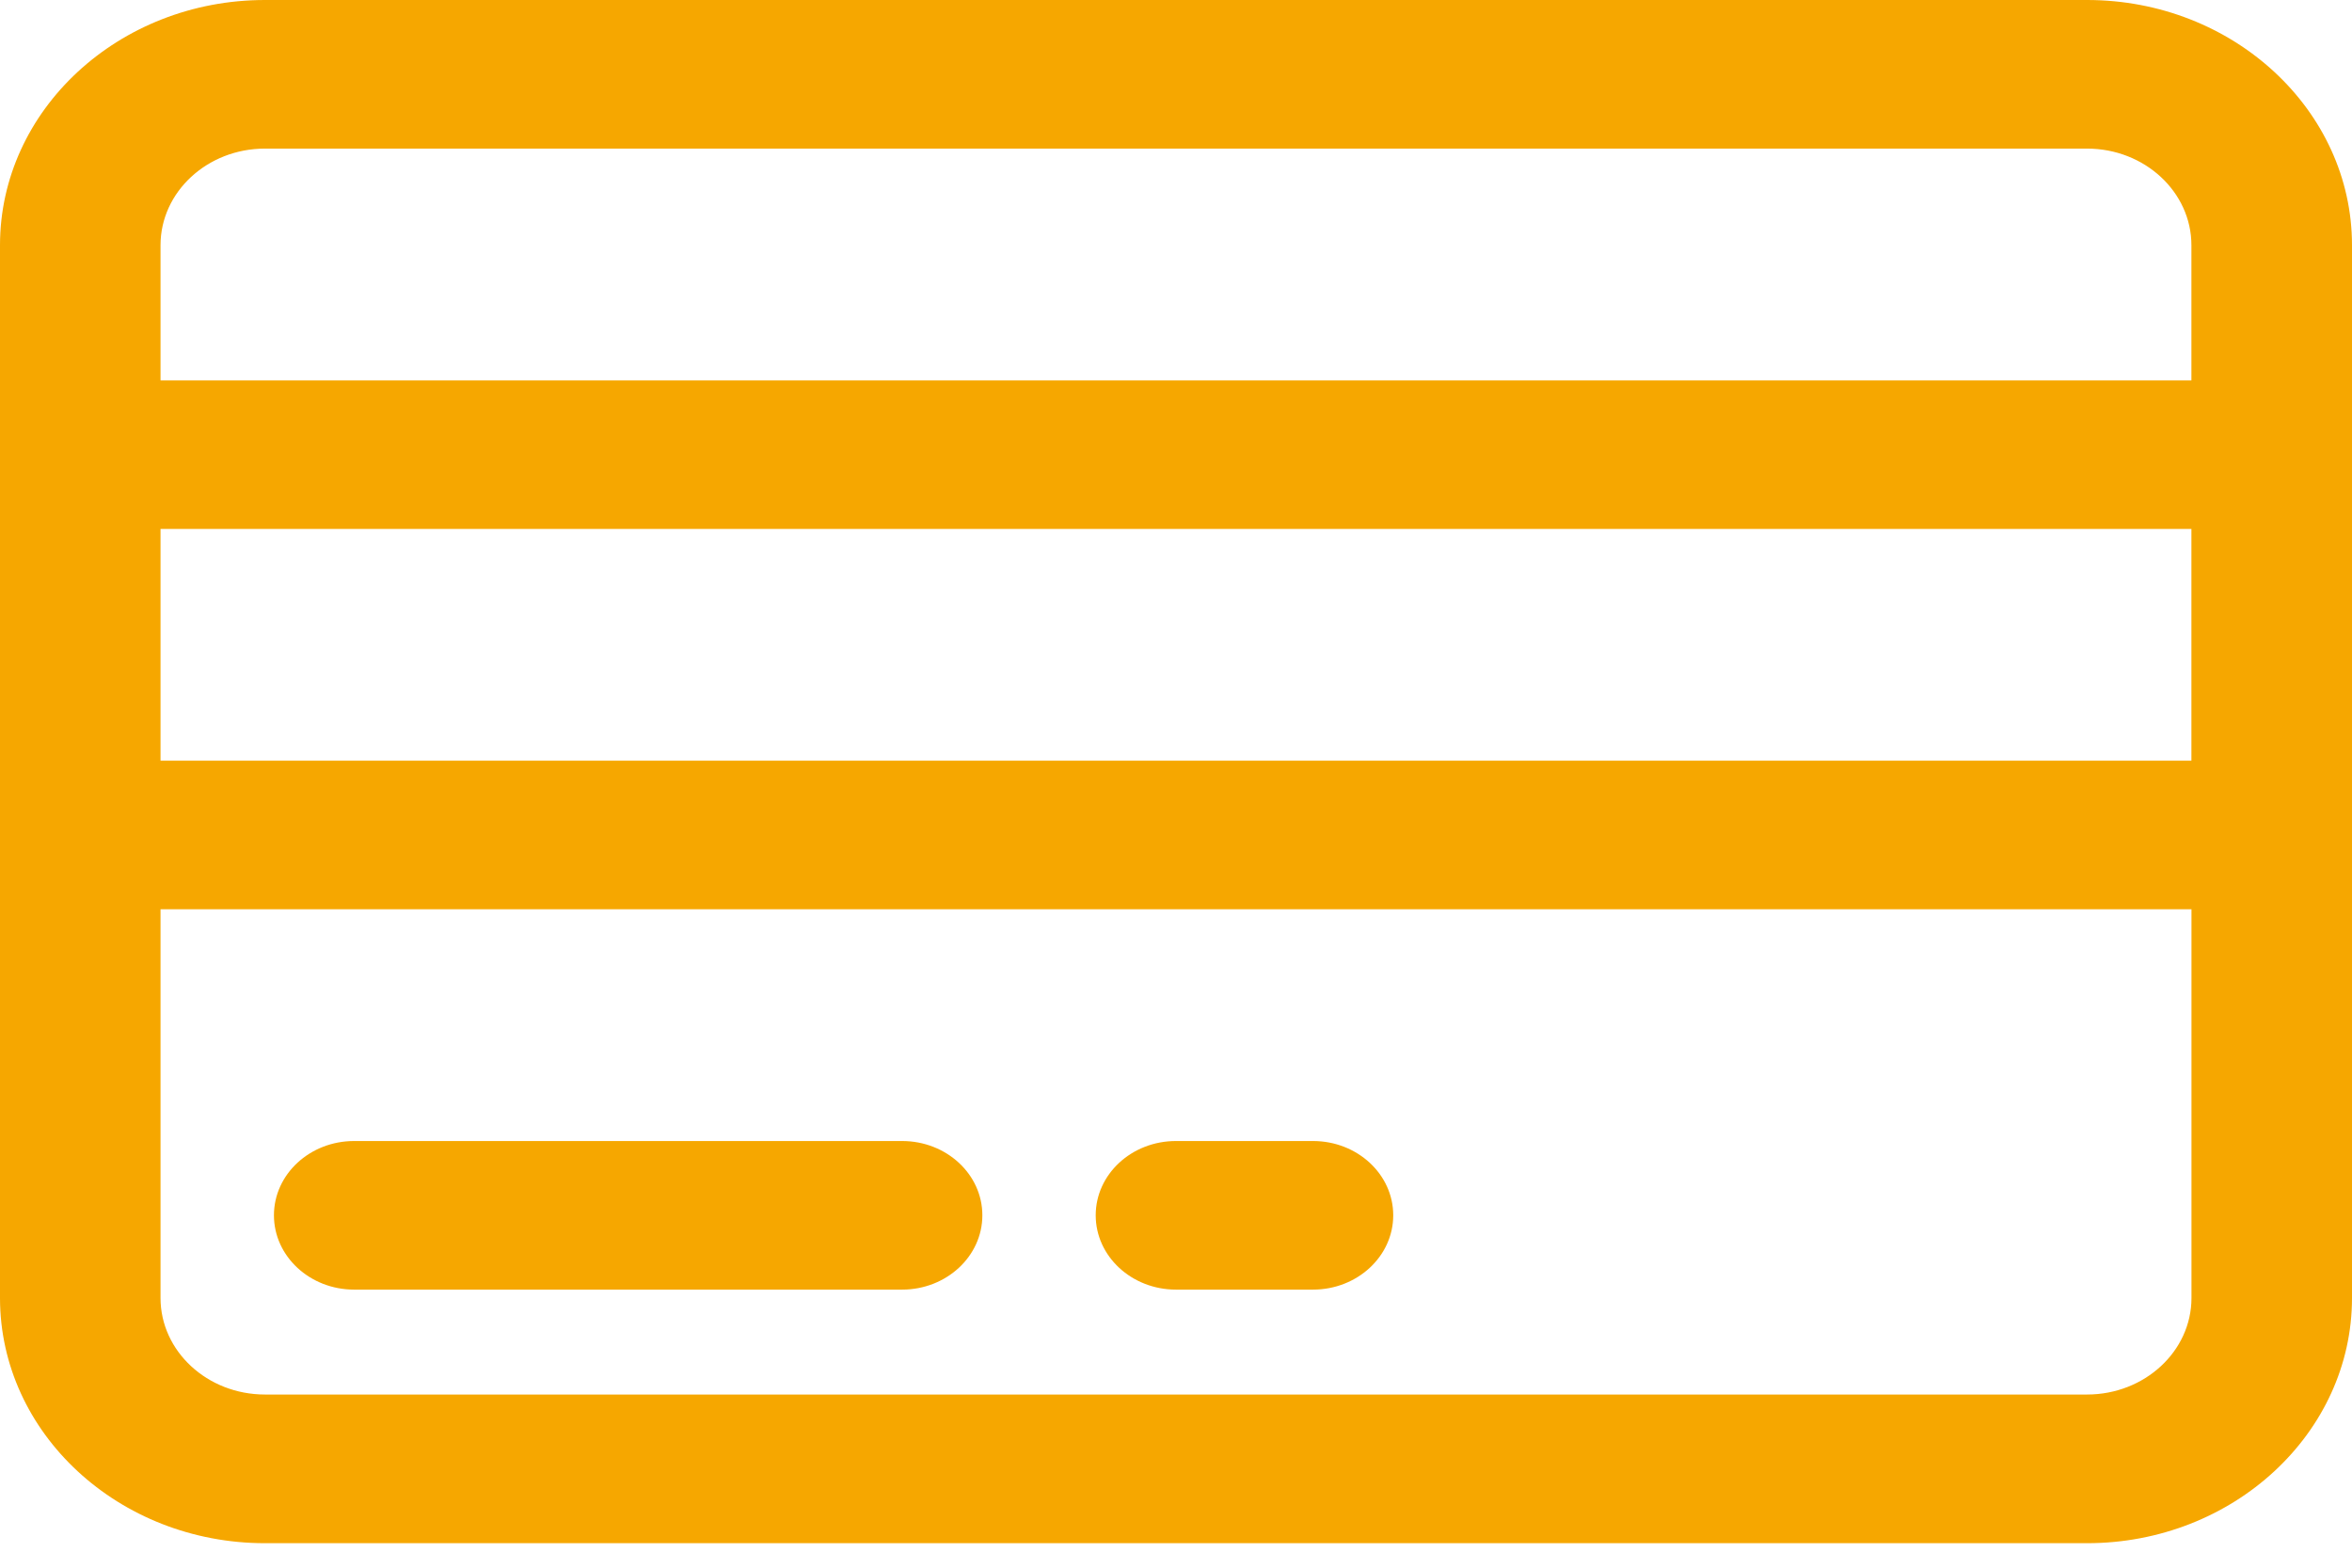 <svg width="36" height="24" viewBox="0 0 36 24" fill="none" xmlns="http://www.w3.org/2000/svg">
<path d="M36 3.754C36 1.684 34.181 0 31.945 0H4.055C1.819 0 0 1.684 0 3.754V19.871C0 21.941 1.819 23.625 4.055 23.625H31.945C34.181 23.625 36 21.941 36 19.871V3.754H36ZM4.055 2.275H31.945C32.826 2.275 33.542 2.939 33.542 3.754V5.823H2.457V3.754C2.457 2.938 3.174 2.275 4.055 2.275ZM33.542 11.645H2.457V8.098H33.542V11.645ZM31.945 21.349H4.055C3.174 21.349 2.457 20.686 2.457 19.871V13.92H33.543V19.871C33.543 20.686 32.826 21.349 31.945 21.349Z" fill="#F6A700"/>
<path d="M13.807 17.468H5.421C4.743 17.468 4.193 17.977 4.193 18.605C4.193 19.233 4.743 19.743 5.421 19.743H13.807C14.486 19.743 15.036 19.233 15.036 18.605C15.036 17.977 14.486 17.468 13.807 17.468Z" fill="#F6A700"/>
<path d="M20.096 17.468H18C17.321 17.468 16.771 17.977 16.771 18.605C16.771 19.233 17.321 19.743 18 19.743H20.096C20.775 19.743 21.325 19.233 21.325 18.605C21.325 17.977 20.775 17.468 20.096 17.468Z" fill="#F6A700"/>
</svg>
